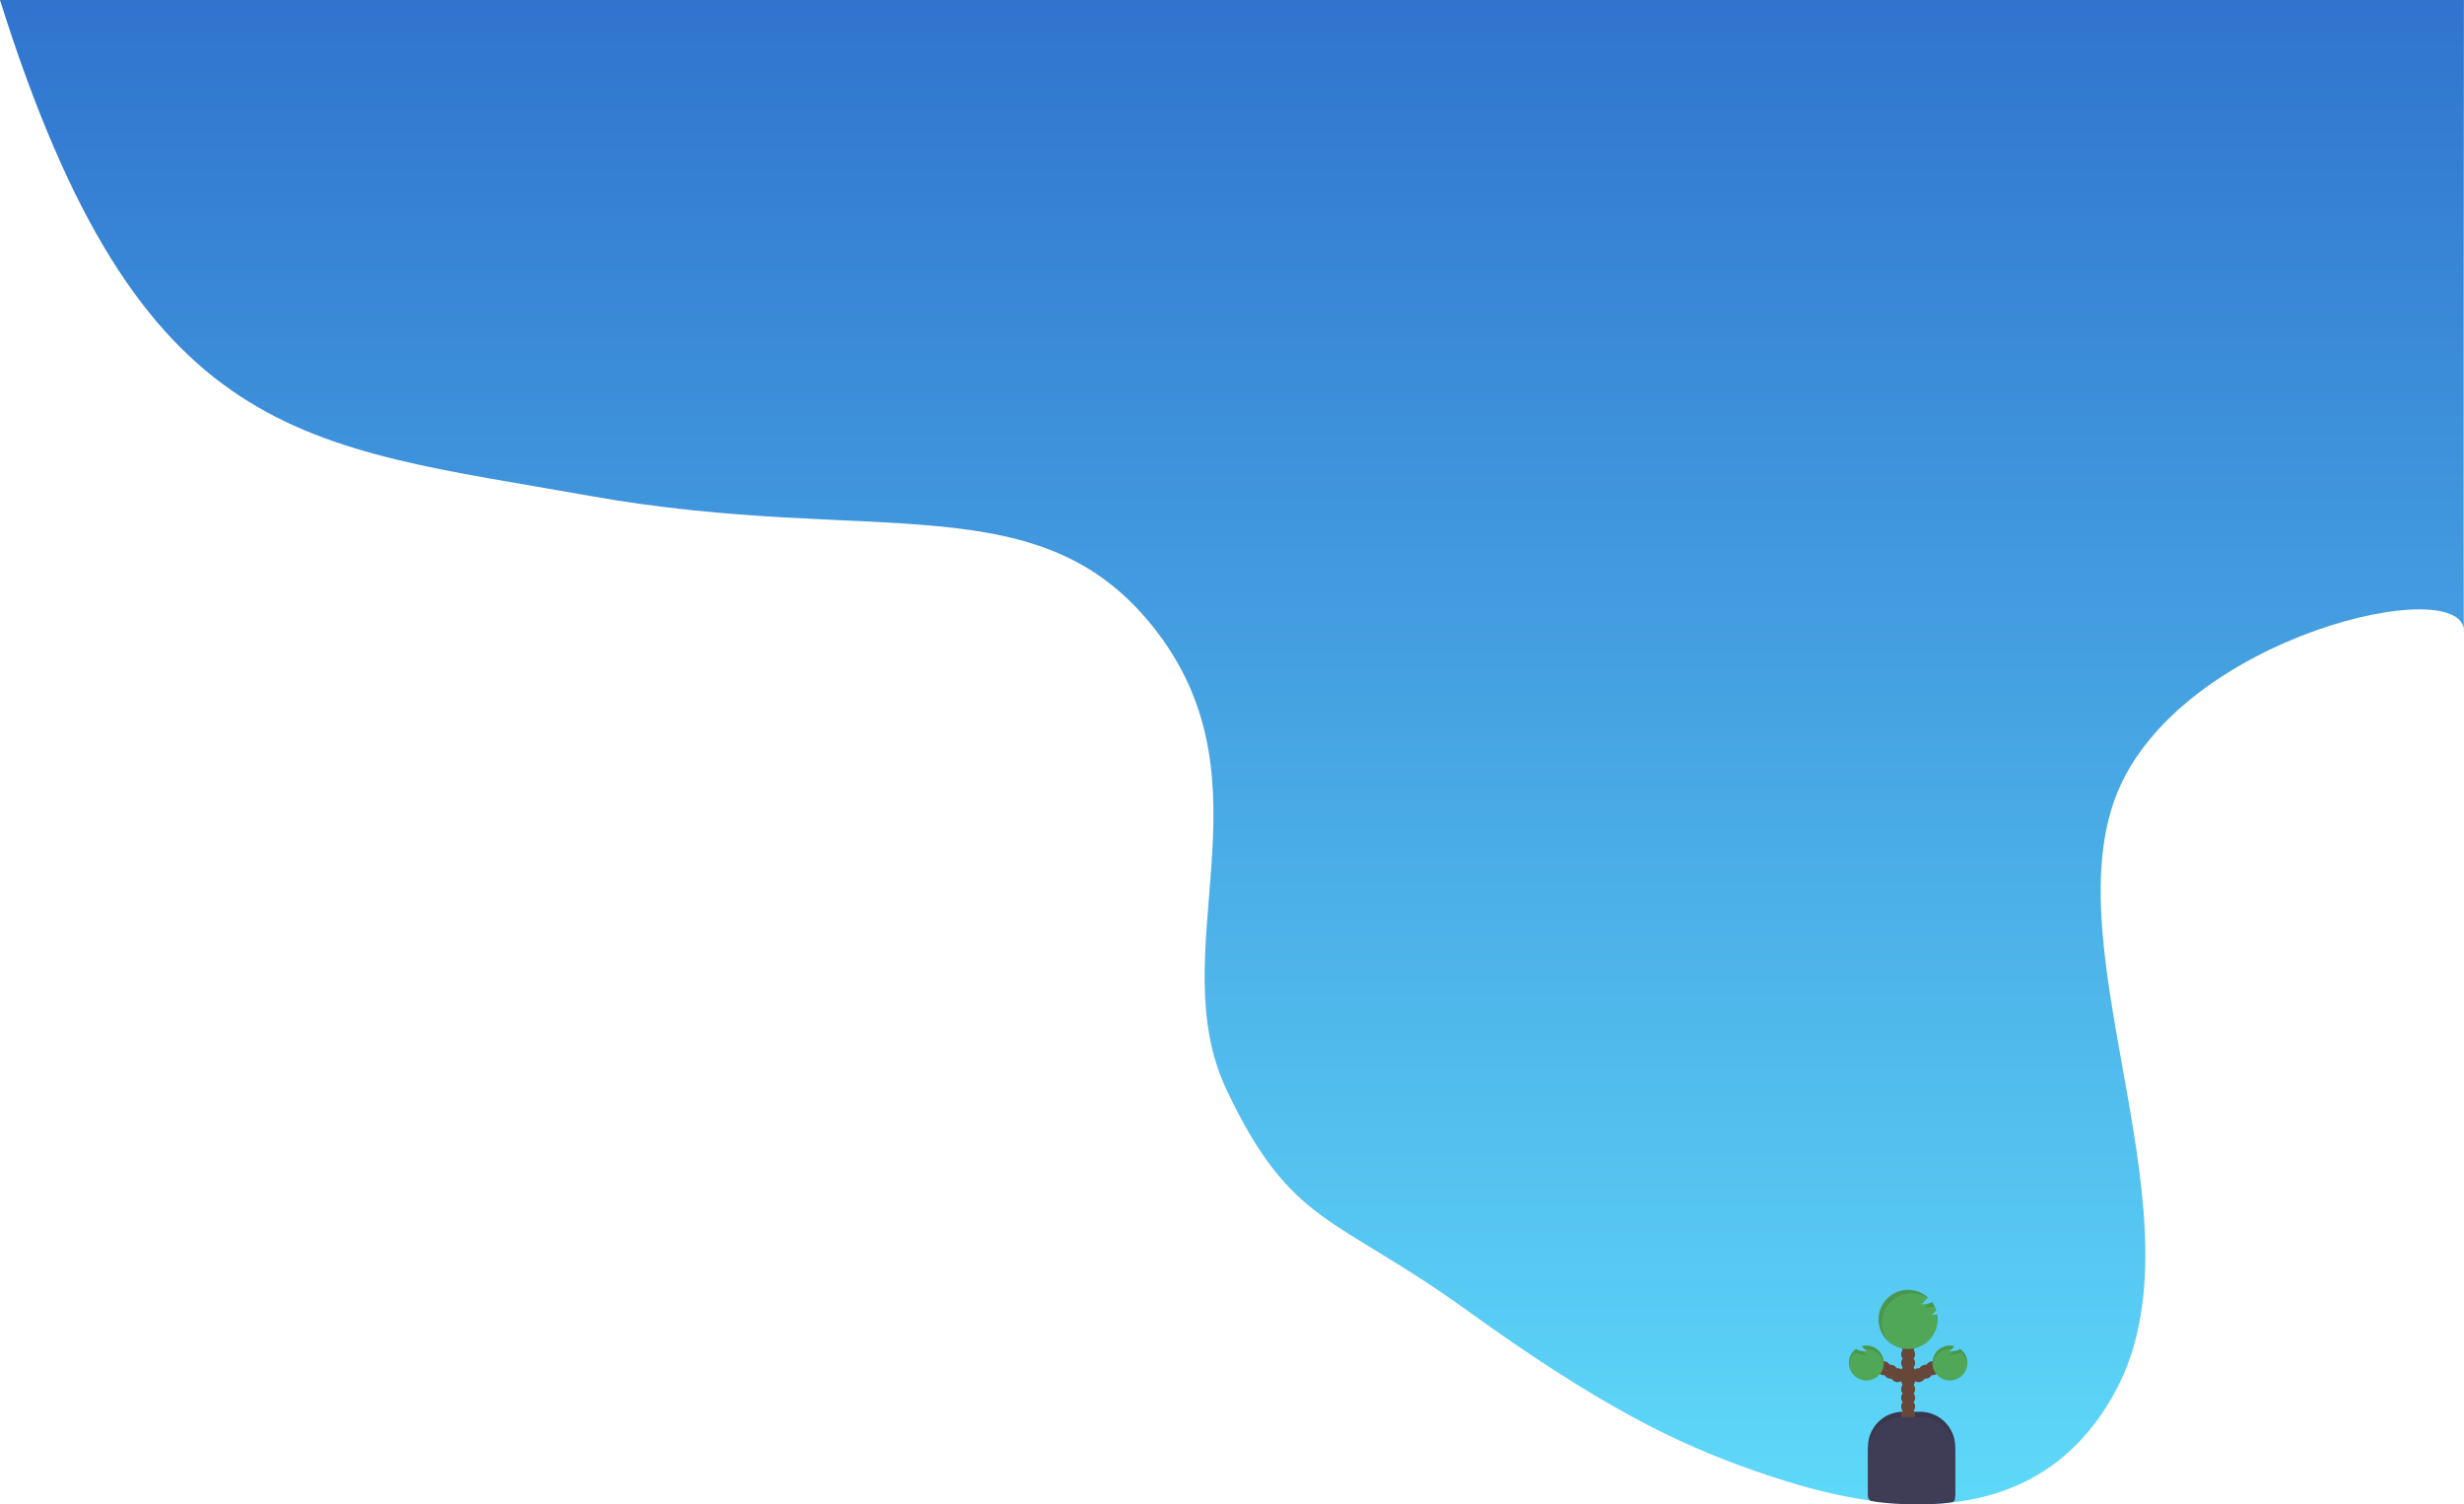 <svg xmlns="http://www.w3.org/2000/svg" xmlns:xlink="http://www.w3.org/1999/xlink" width="1336.988" height="816.308" viewBox="0 0 1336.988 816.308">
  <defs>
    <linearGradient id="linear-gradient" x1="0.5" x2="0.5" y2="1" gradientUnits="objectBoundingBox">
      <stop offset="0" stop-color="#3073ce"/>
      <stop offset="1" stop-color="#60ddfb"/>
    </linearGradient>
  </defs>
  <g id="Group_57" data-name="Group 57" transform="translate(-591.984)">
    <path id="Path_1" data-name="Path 1" d="M591.984,0C668.117,242.227,756.51,241.293,911.933,269.067s245.594-8.669,308.382,74.491,1.965,173.266,37.143,247.633,58.707,67.994,130.368,119.724,114.091,72.535,156.277,87.2,146.991,47.838,195.988-43.682-33.52-235.123,0-322.4,191.9-122.735,188.838-88.472c-.343,3.837,0-343.558,0-343.558Z" fill="url(#linear-gradient)"/>
    <path id="Path_353" data-name="Path 353" d="M1005.422,631.77h9.219a19,19,0,0,1,19.032,18.968v26.5l-47.282.076V650.738A19,19,0,0,1,1005.422,631.77Z" transform="translate(619.196 134.297)" fill="#3f3d56"/>
    <path id="Path_354" data-name="Path 354" d="M1005.421,631.77h9.219a19.031,19.031,0,0,1,19.031,19.031v26.735l-47.281-.685V650.8A19.031,19.031,0,0,1,1005.421,631.77Z" transform="translate(619.197 134.297)" opacity="0.1"/>
    <circle id="Ellipse_88" data-name="Ellipse 88" cx="3.783" cy="3.783" r="3.783" transform="translate(1623.561 768.907)" fill="#3f3d56"/>
    <circle id="Ellipse_89" data-name="Ellipse 89" cx="3.783" cy="3.783" r="3.783" transform="translate(1623.561 764.179)" fill="#674739"/>
    <circle id="Ellipse_90" data-name="Ellipse 90" cx="3.783" cy="3.783" r="3.783" transform="translate(1623.561 759.444)" fill="#674739"/>
    <circle id="Ellipse_91" data-name="Ellipse 91" cx="3.783" cy="3.783" r="3.783" transform="translate(1623.561 754.717)" fill="#674739"/>
    <circle id="Ellipse_92" data-name="Ellipse 92" cx="3.783" cy="3.783" r="3.783" transform="translate(1623.561 749.99)" fill="#674739"/>
    <circle id="Ellipse_93" data-name="Ellipse 93" cx="3.783" cy="3.783" r="3.783" transform="translate(1623.561 745.262)" fill="#674739"/>
    <circle id="Ellipse_94" data-name="Ellipse 94" cx="3.783" cy="3.783" r="3.783" transform="translate(1623.561 740.535)" fill="#674739"/>
    <circle id="Ellipse_95" data-name="Ellipse 95" cx="3.783" cy="3.783" r="3.783" transform="translate(1629.231 742.423)" fill="#674739"/>
    <circle id="Ellipse_96" data-name="Ellipse 96" cx="3.783" cy="3.783" r="3.783" transform="translate(1633.016 740.535)" fill="#674739"/>
    <circle id="Ellipse_97" data-name="Ellipse 97" cx="3.783" cy="3.783" r="3.783" transform="translate(1636.799 738.64)" fill="#674739"/>
    <circle id="Ellipse_98" data-name="Ellipse 98" cx="3.783" cy="3.783" r="3.783" transform="translate(1623.561 735.808)" fill="#674739"/>
    <circle id="Ellipse_99" data-name="Ellipse 99" cx="3.783" cy="3.783" r="3.783" transform="translate(1623.561 731.08)" fill="#674739"/>
    <circle id="Ellipse_100" data-name="Ellipse 100" cx="3.783" cy="3.783" r="3.783" transform="translate(1623.561 726.346)" fill="#674739"/>
    <circle id="Ellipse_101" data-name="Ellipse 101" cx="3.783" cy="3.783" r="3.783" transform="translate(1623.561 721.618)" fill="#3f3d56"/>
    <path id="Path_355" data-name="Path 355" d="M1047.8,659.336q-1.408.206-2.832.3a21.744,21.744,0,0,0,2.436-2.5,15.981,15.981,0,0,0-2.284-4.438,7.871,7.871,0,0,1-3.045.967c-.937.137-1.88.236-2.824.3a50.607,50.607,0,0,0,3.616-3.806,16.062,16.062,0,1,0,5.275,11.883,15.7,15.7,0,0,0-.244-2.763Z" transform="translate(595.224 53.871)" fill="#50a757"/>
    <path id="Path_356" data-name="Path 356" d="M1069.63,687.625a7.446,7.446,0,0,1-3.182,1.066c-.936.137-1.88.236-2.824.3a27.7,27.7,0,0,0,2.8-2.908,9.767,9.767,0,0,0-2.421-.32,9.47,9.47,0,1,0,5.625,1.865Z" transform="translate(586.032 44.376)" fill="#50a757"/>
    <circle id="Ellipse_102" data-name="Ellipse 102" cx="3.783" cy="3.783" r="3.783" transform="translate(1617.882 742.423)" fill="#674739"/>
    <circle id="Ellipse_103" data-name="Ellipse 103" cx="3.783" cy="3.783" r="3.783" transform="translate(1614.098 740.535)" fill="#674739"/>
    <circle id="Ellipse_104" data-name="Ellipse 104" cx="3.783" cy="3.783" r="3.783" transform="translate(1610.322 738.64)" fill="#674739"/>
    <path id="Path_357" data-name="Path 357" d="M998.8,687.625a7.447,7.447,0,0,0,3.182,1.066c.936.137,1.88.236,2.824.3a27.7,27.7,0,0,1-2.8-2.908,9.765,9.765,0,0,1,2.421-.32,9.47,9.47,0,1,1-5.626,1.865Z" transform="translate(600.249 44.376)" fill="#50a757"/>
    <g id="Group_8" data-name="Group 8" transform="translate(1611.486 700.078)" opacity="0.1">
      <path id="Path_359" data-name="Path 359" d="M1057.766,664.88a12.311,12.311,0,0,1-1.226,1.157,12.117,12.117,0,0,0,1.294-.114C1057.819,665.573,1057.8,665.223,1057.766,664.88Z" transform="translate(-1025.938 -650.717)"/>
      <path id="Path_360" data-name="Path 360" d="M1049.09,657.952c.944-.061,1.888-.16,2.824-.3a8.863,8.863,0,0,0,2.459-.67,17.2,17.2,0,0,0-1.324-2.185,5.73,5.73,0,0,1-1.523.647A22.521,22.521,0,0,1,1049.09,657.952Z" transform="translate(-1024.159 -648.31)"/>
      <path id="Path_361" data-name="Path 361" d="M1018.007,664.039a16.047,16.047,0,0,1,24.741-13.52l.243-.259a16.062,16.062,0,1,0-21.178,24.155A15.987,15.987,0,0,1,1018.007,664.039Z" transform="translate(-1016.34 -646.275)"/>
    </g>
    <g id="Group_9" data-name="Group 9" transform="translate(1640.597 730.136)" opacity="0.1">
      <path id="Path_362" data-name="Path 362" d="M1066.48,691.461c.944-.069,1.888-.167,2.824-.3a7.436,7.436,0,0,0,3.182-1.058,9.432,9.432,0,0,1,3.806,6.7,8.828,8.828,0,0,0,.053-1,9.432,9.432,0,0,0-3.806-7.612,7.446,7.446,0,0,1-3.182,1.066l-.761.091A18.759,18.759,0,0,1,1066.48,691.461Z" transform="translate(-1057.421 -686.338)"/>
      <path id="Path_363" data-name="Path 363" d="M1064.034,687.648a4.351,4.351,0,0,1,.944.068c.495-.525.982-1.089,1.477-1.637a9.767,9.767,0,0,0-2.421-.32,9.455,9.455,0,0,0-9.455,9.455,6.518,6.518,0,0,0,.046.944A9.462,9.462,0,0,1,1064.034,687.648Z" transform="translate(-1054.58 -685.76)"/>
    </g>
    <g id="Group_10" data-name="Group 10" transform="translate(1595.158 730.136)" opacity="0.1">
      <path id="Path_364" data-name="Path 364" d="M1004.756,691.461c-.944-.069-1.888-.167-2.824-.3a7.436,7.436,0,0,1-3.182-1.058,9.432,9.432,0,0,0-3.806,6.7,8.8,8.8,0,0,1-.053-1,9.431,9.431,0,0,1,3.806-7.612,7.445,7.445,0,0,0,3.182,1.066l.761.091a19.43,19.43,0,0,0,2.116,2.124Z" transform="translate(-994.89 -686.338)"/>
      <path id="Path_365" data-name="Path 365" d="M1006.591,687.648a4.35,4.35,0,0,0-.944.068c-.495-.525-.982-1.089-1.477-1.637a9.766,9.766,0,0,1,2.421-.32,9.455,9.455,0,0,1,9.455,9.455,6.434,6.434,0,0,1-.046.944A9.462,9.462,0,0,0,1006.591,687.648Z" transform="translate(-997.106 -685.76)"/>
    </g>
    <path id="Path_358" data-name="Path 358" d="M1005.421,635.5h9.219a19.031,19.031,0,0,1,19.031,19.031V678.42c0,1.782-.2,2.445-1.135,3.063s-10.792,1.565-22.075,1.4-21.507-1.374-22.817-2.059a2.766,2.766,0,0,1-1.254-2.4V654.531A19.031,19.031,0,0,1,1005.421,635.5Z" transform="translate(619.197 133.407)" fill="#3f3d56"/>
  </g>
</svg>
